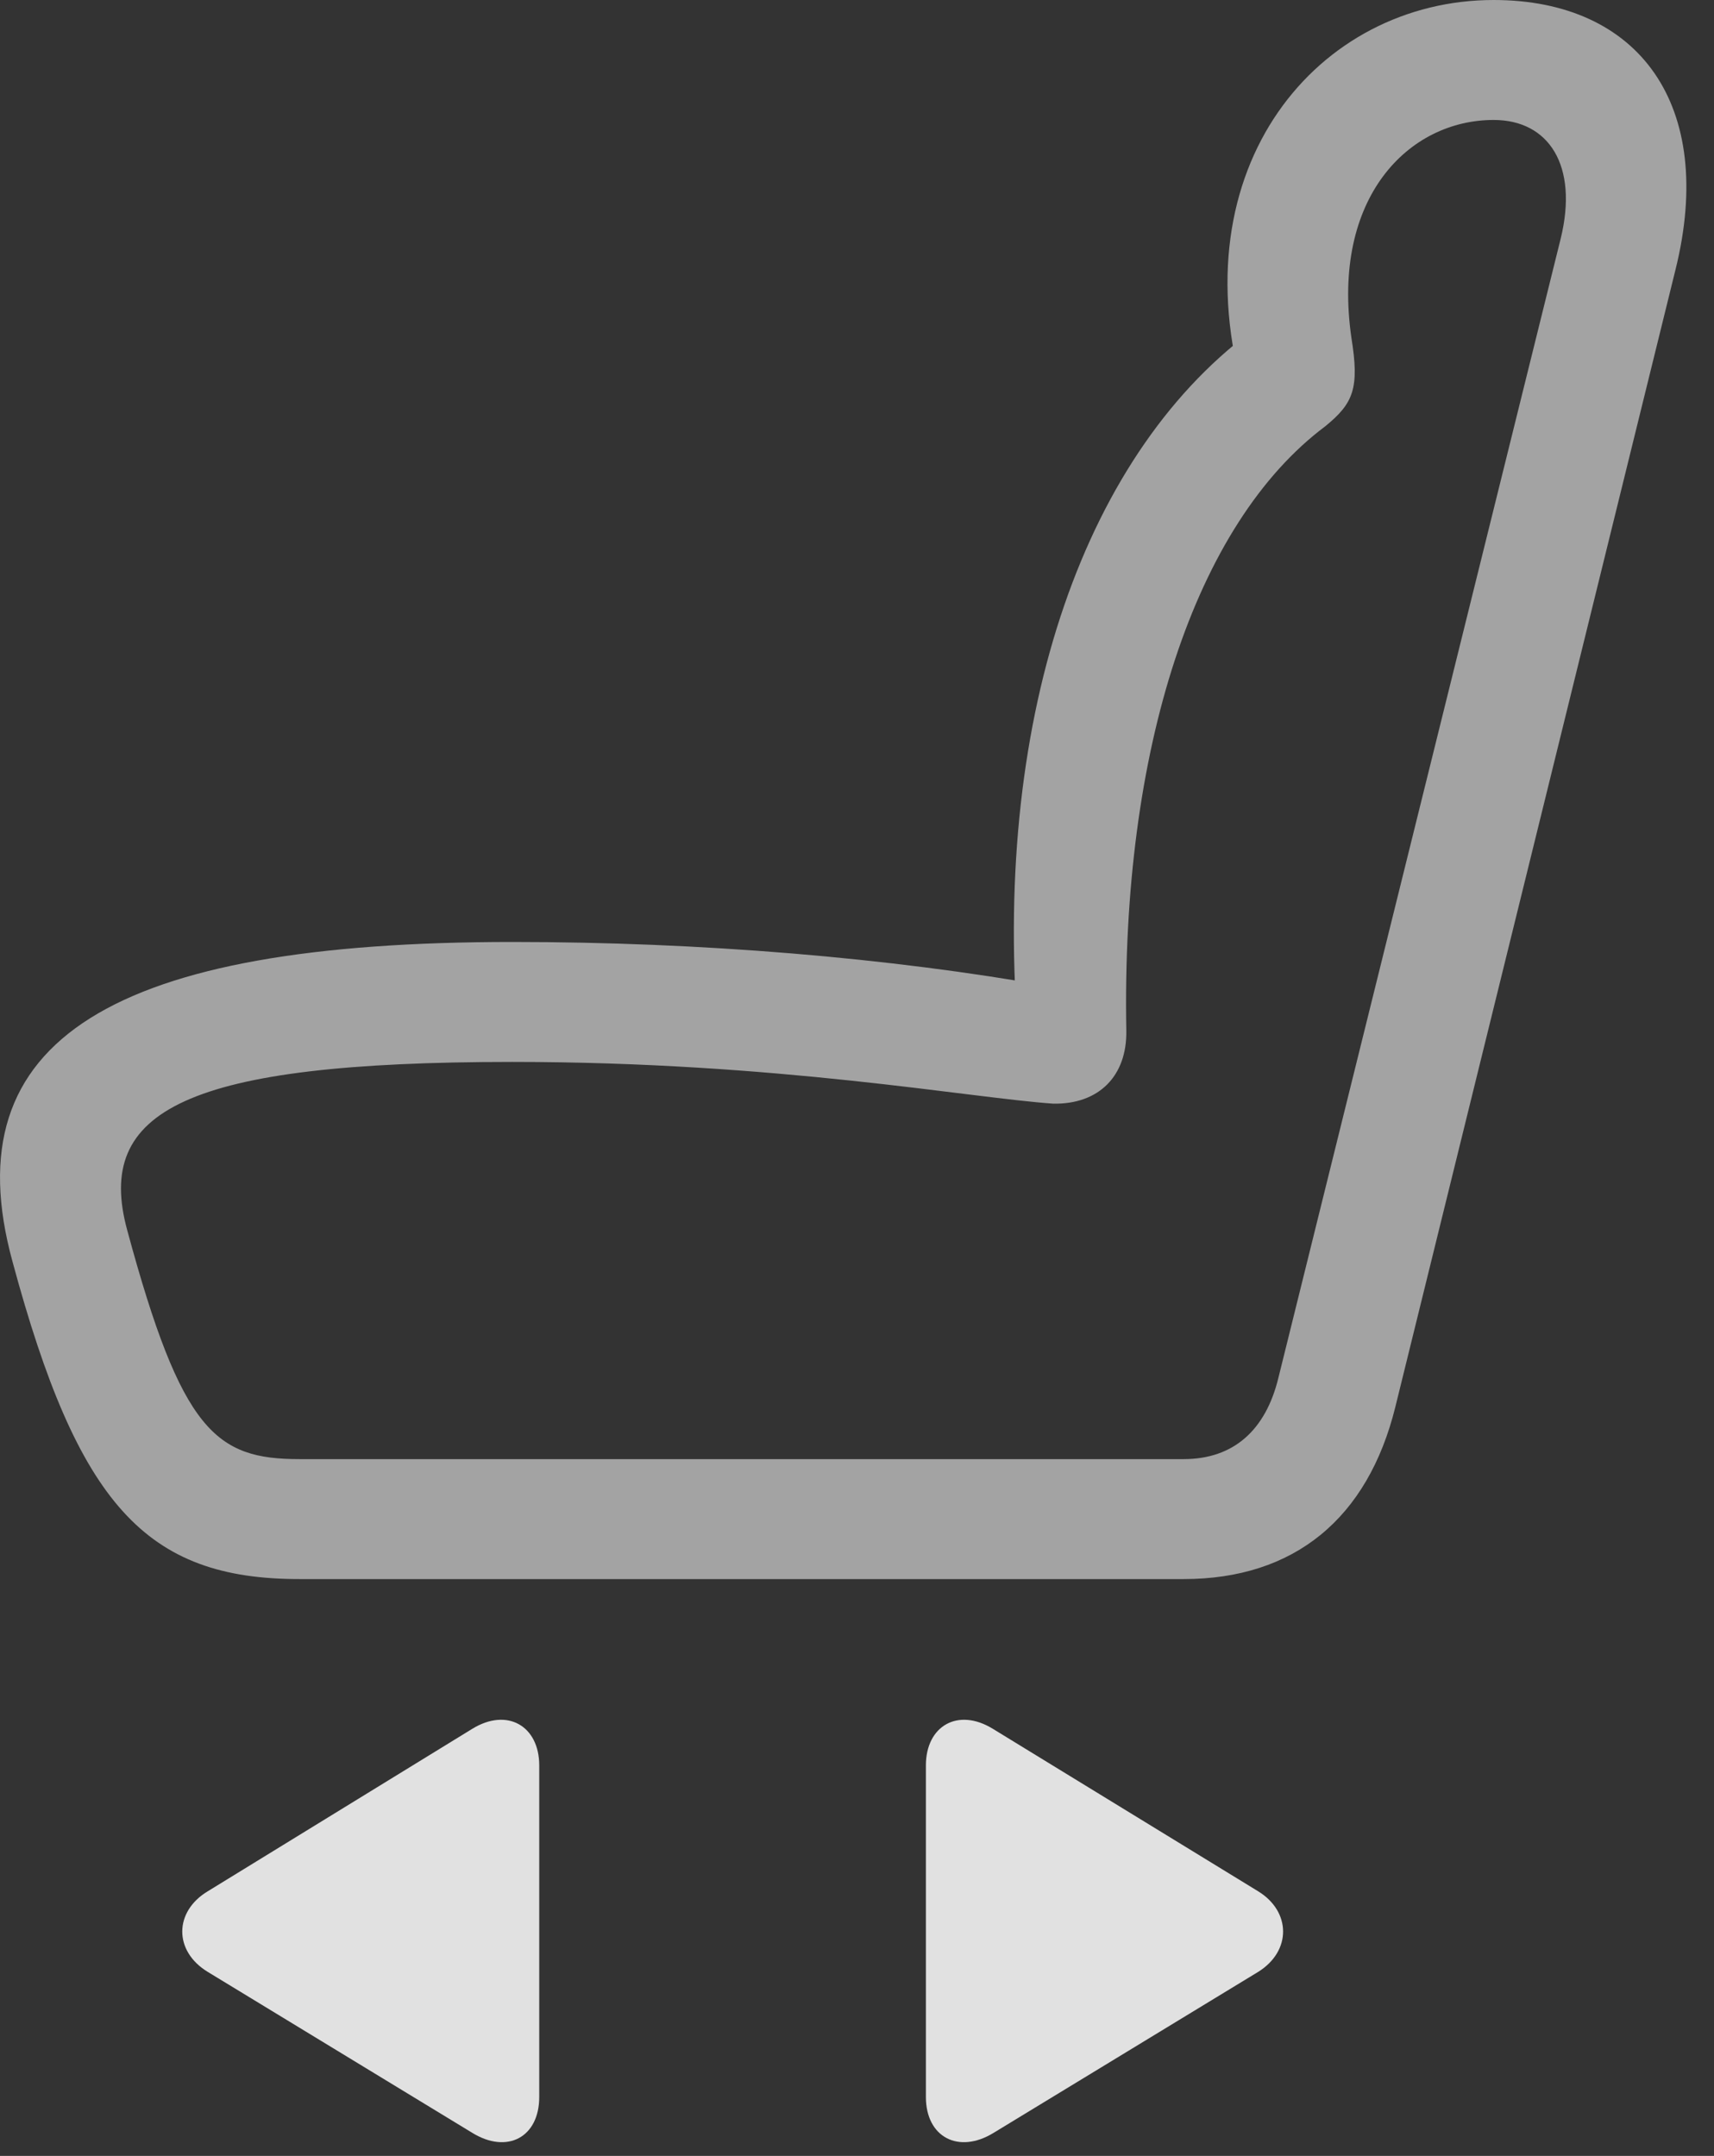 <?xml version="1.0" encoding="UTF-8"?>
<!--Generator: Apple Native CoreSVG 232.5-->
<!DOCTYPE svg
PUBLIC "-//W3C//DTD SVG 1.1//EN"
       "http://www.w3.org/Graphics/SVG/1.1/DTD/svg11.dtd">
<svg version="1.1" xmlns="http://www.w3.org/2000/svg" xmlns:xlink="http://www.w3.org/1999/xlink" width="22.466" height="28.252">
 <rect width="100%" height="100%" fill="#333333" stroke="none"/>
 <g>
  <rect height="28.252" opacity="0" width="22.466" x="0" y="0"/>
  <path d="M0.164 16.533C1.023 19.717 1.912 20.693 3.924 20.693L15.515 20.693C16.961 20.693 17.927 19.902 18.289 18.438L21.961 3.535C22.498 1.377 21.482 0 19.578 0C17.283 0 15.427 2.178 16.316 5.215L16.502 4.268C14.226 5.889 13.025 9.346 13.338 13.496L13.787 12.93C11.658 12.549 9.177 12.344 6.716 12.344C1.492 12.344-0.637 13.613 0.164 16.533ZM1.668 16.123C1.238 14.551 2.429 13.916 6.716 13.916C10.193 13.916 12.693 14.385 13.806 14.463C14.402 14.473 14.773 14.102 14.763 13.506C14.695 9.824 15.662 6.865 17.371 5.586C17.742 5.283 17.82 5.088 17.713 4.424C17.449 2.588 18.465 1.572 19.578 1.572C20.3 1.572 20.691 2.168 20.457 3.125L16.756 18.057C16.59 18.74 16.17 19.121 15.515 19.121L3.924 19.121C2.83 19.121 2.381 18.76 1.668 16.123Z" fill="#ffffff" fill-opacity="0.55"/>
  <path d="M12.136 27.48C12.136 28.008 12.566 28.232 13.025 27.949L16.492 25.84C16.931 25.566 16.922 25.049 16.492 24.785L13.015 22.656C12.556 22.373 12.136 22.617 12.136 23.135Z" fill="#ffffff" fill-opacity="0.85"/>
  <path d="M7.068 27.48L7.068 23.135C7.068 22.617 6.648 22.373 6.189 22.656L2.722 24.785C2.283 25.049 2.273 25.566 2.722 25.84L6.189 27.949C6.648 28.232 7.068 28.008 7.068 27.48Z" fill="#ffffff" fill-opacity="0.85"/>
 </g>
</svg>
